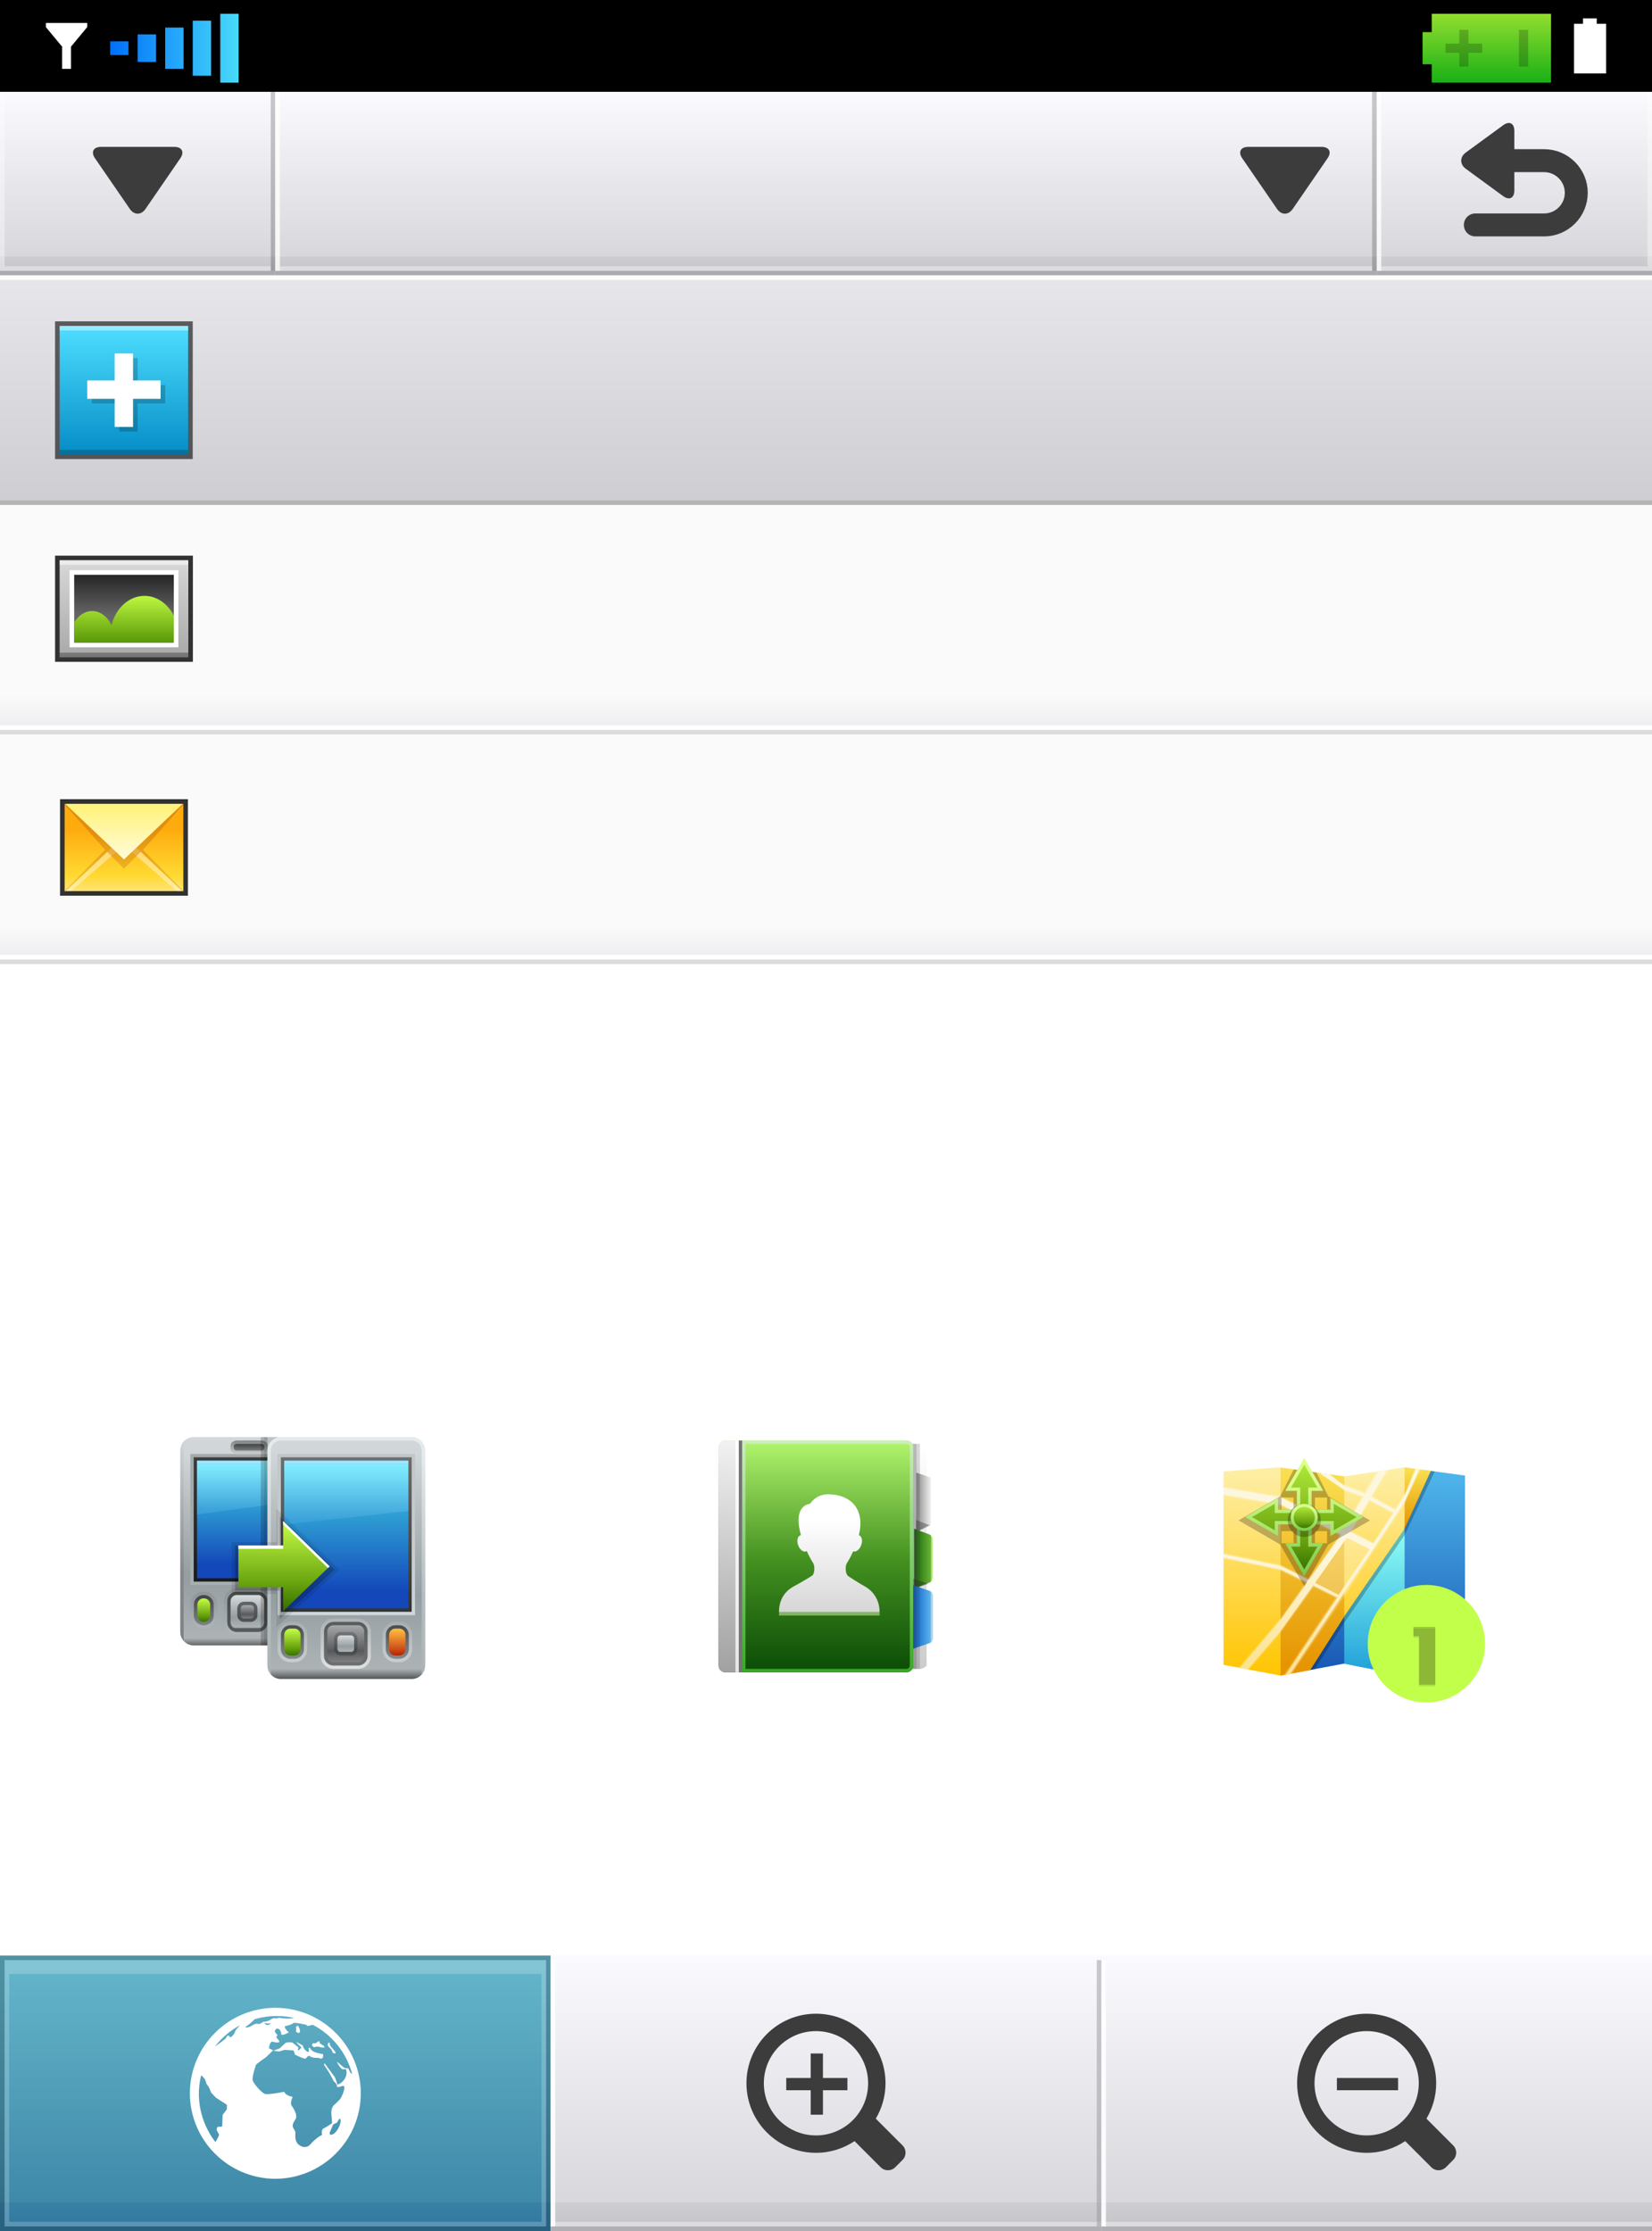 <?xml version="1.0" encoding="UTF-8"?>
<!DOCTYPE svg PUBLIC "-//W3C//DTD SVG 1.1 Tiny//EN" "http://www.w3.org/Graphics/SVG/1.1/DTD/svg11-tiny.dtd">
<svg baseProfile="tiny" height="486px" version="1.1" viewBox="0 0 360 486" width="360px" x="0px" xmlns="http://www.w3.org/2000/svg" xmlns:xlink="http://www.w3.org/1999/xlink" y="0px">
<rect fill="#FFFFFF" height="486" width="360"/>
<linearGradient gradientUnits="userSpaceOnUse" id="SVGID_1_" x1="330" x2="330" y1="19.666" y2="59.846">
<stop offset="0" style="stop-color:#FAFAFF"/>
<stop offset="0.9" style="stop-color:#D7D7DC"/>
<stop offset="0.9" style="stop-color:#CDCDD2"/>
<stop offset="1" style="stop-color:#C3C3C8"/>
</linearGradient>
<rect fill="url(#SVGID_1_)" height="40" width="60" x="300" y="20"/>
<rect fill="#AAAAAF" height="1" width="60" x="300" y="59"/>
<rect fill="#FFFFFF" fill-opacity="0.8" height="39" width="1" x="300" y="20"/>
<polygon fill="#FFFFFF" fill-opacity="0.4" points="359,20 359,58 301,58 301,59 360,59 360,20 " stroke-opacity="0.4"/>
<linearGradient gradientUnits="userSpaceOnUse" id="SVGID_2_" x1="30" x2="30" y1="19.666" y2="59.846">
<stop offset="0" style="stop-color:#FAFAFF"/>
<stop offset="0.9" style="stop-color:#D7D7DC"/>
<stop offset="0.9" style="stop-color:#CDCDD2"/>
<stop offset="1" style="stop-color:#C3C3C8"/>
</linearGradient>
<rect fill="url(#SVGID_2_)" height="40" width="60" y="20"/>
<rect fill="#AAAAAF" height="1" width="60" y="59"/>
<polygon fill="#FFFFFF" fill-opacity="0.4" points="1,58 1,20 0,20 0,59 59,59 59,58 " stroke-opacity="0.4"/>
<rect fill-opacity="0.2" height="39" width="1" x="59" y="20"/>
<linearGradient gradientUnits="userSpaceOnUse" id="SVGID_3_" x1="180" x2="180" y1="19.666" y2="59.846">
<stop offset="0" style="stop-color:#FAFAFF"/>
<stop offset="0.9" style="stop-color:#D7D7DC"/>
<stop offset="0.9" style="stop-color:#CDCDD2"/>
<stop offset="1" style="stop-color:#C3C3C8"/>
</linearGradient>
<rect fill="url(#SVGID_3_)" height="40" width="240" x="60" y="20"/>
<rect fill="#AAAAAF" height="1" width="240" x="60" y="59"/>
<rect fill="#FFFFFF" fill-opacity="0.8" height="39" width="1" x="60" y="20"/>
<rect fill-opacity="0.2" height="39" width="1" x="299" y="20"/>
<rect fill="#FFFFFF" fill-opacity="0.4" height="1" stroke-opacity="0.4" width="238" x="61" y="58"/>
<rect height="20" width="360"/>
<g>
<path d="M38,32c1.65,0,2.235,1.112,1.301,2.472l-7.602,11.056c-0.935,1.36-2.464,1.36-3.398,0l-7.602-11.056   C19.765,33.112,20.35,32,22,32H38z" fill="#3C3C3C"/>
</g>
<g>
<path d="M288,32c1.65,0,2.234,1.112,1.301,2.472l-7.602,11.056c-0.934,1.36-2.465,1.36-3.398,0l-7.602-11.056   C269.766,33.112,270.35,32,272,32H288z" fill="#3C3C3C"/>
</g>
<linearGradient gradientTransform="matrix(0 -1 1 0 -478.5 -890.5)" gradientUnits="userSpaceOnUse" id="SVGID_4_" x1="-893.5" x2="-908.5" y1="802.499" y2="802.499">
<stop offset="0" style="stop-color:#92DE2F"/>
<stop offset="1" style="stop-color:#19B016"/>
</linearGradient>
<polygon fill="url(#SVGID_4_)" points="312,7 310,7 310,14 312,14 312,18 338,18 338,3 312,3 "/>
<rect fill-opacity="0.2" height="8" stroke-opacity="0.2" width="2" x="331" y="6.5"/>
<polygon fill-opacity="0.2" points="318,6.5 318,9.5 315,9.5 315,11.5 318,11.5 318,14.5 320,14.5 320,11.5 323,11.5 323,9.5 320,9.5   320,6.5 " stroke-opacity="0.2"/>
<rect fill="none" height="15" width="30" x="309" y="3"/>
<rect fill="url(#SVGID_5_)" height="3" width="4" x="24" y="9"/>
<rect fill="url(#SVGID_5_)" height="6" width="4" x="30" y="7.5"/>
<rect fill="url(#SVGID_7_)" height="9" width="4" x="36" y="6"/>
<rect fill="url(#SVGID_5_)" height="12" width="4" x="42" y="4.5"/>
<rect fill="url(#SVGID_7_)" height="15" width="4" x="48" y="3"/>
<rect fill="none" height="15" width="30" x="23" y="3"/>
<path d="M13.53,15h1.942v-4.838L19,5.91V5h-9v0.91l3.53,4.252V15L13.53,15z" fill="#FFFFFF"/>
<path d="M343,16h7V5.176h-2.042V4h-2.992v1.176H343V16z" fill="#FFFFFF"/>
<g>
<path d="M330,41.5c0,1.65-1.09,2.204-2.422,1.23l-8.156-5.96c-1.332-0.974-1.332-2.566,0-3.54l8.156-5.96   C328.91,26.296,330,26.85,330,28.5V41.5z" fill="#3C3C3C"/>
</g>
<path d="M324.5,35h12c3.85,0,7,3.15,7,7l0,0  c0,3.85-3.15,7-7,7h-15" fill="none" stroke="#3C3C3C" stroke-linecap="round" stroke-width="5"/>
<linearGradient gradientUnits="userSpaceOnUse" id="SVGID_10_" x1="180" x2="180" y1="60" y2="110">
<stop offset="0" style="stop-color:#E6E6EB"/>
<stop offset="1" style="stop-color:#CDCDD2"/>
</linearGradient>
<rect fill="url(#SVGID_10_)" height="50" width="360" y="60"/>
<rect fill="#B4B4B4" height="1" width="360" y="109"/>
<rect fill="#FFFFFF" fill-opacity="0.9" height="1" stroke-opacity="0.9" width="360" y="60"/>
<rect fill-opacity="0.6" height="30" stroke-opacity="0.6" width="30" x="12" y="70"/>
<linearGradient gradientUnits="userSpaceOnUse" id="SVGID_11_" x1="27" x2="27" y1="71.175" y2="99.175">
<stop offset="0" style="stop-color:#4EDEFF"/>
<stop offset="1" style="stop-color:#048CC6"/>
</linearGradient>
<rect fill="url(#SVGID_11_)" height="28" width="28" x="13" y="71"/>
<polygon fill-opacity="0.2" points="36,83.879 29.99,83.879 29.99,78 25.99,78 25.99,83.879 20,83.879 20,87.879 25.99,87.879 25.99,94   29.99,94 29.99,87.879 36,87.879 " stroke-opacity="0.2"/>
<rect fill="#FFFFFF" fill-opacity="0.4" height="1" stroke-opacity="0.4" width="28" x="13" y="71"/>
<rect fill-opacity="0.2" height="1" stroke-opacity="0.2" width="28" x="13" y="98"/>
<polygon fill="#FFFFFF" points="35,82.879 28.99,82.879 28.99,77 24.99,77 24.99,82.879 19,82.879 19,86.879 24.99,86.879 24.99,93   28.99,93 28.99,86.879 35,86.879 "/>
<linearGradient gradientUnits="userSpaceOnUse" id="SVGID_12_" x1="180" x2="180" y1="110" y2="160">
<stop offset="0" style="stop-color:#FAFAFA"/>
<stop offset="0.83" style="stop-color:#FAFAFA"/>
<stop offset="1" style="stop-color:#EBEBF0"/>
</linearGradient>
<rect fill="url(#SVGID_12_)" height="50" width="360" y="110"/>
<rect fill="#DCDCDC" height="1" width="360" y="159"/>
<rect fill="#FFFFFF" height="1" width="360" y="158"/>
<linearGradient gradientUnits="userSpaceOnUse" id="SVGID_13_" x1="180" x2="180" y1="160" y2="210">
<stop offset="0" style="stop-color:#FAFAFA"/>
<stop offset="0.83" style="stop-color:#FAFAFA"/>
<stop offset="1" style="stop-color:#EBEBF0"/>
</linearGradient>
<rect fill="url(#SVGID_13_)" height="50" width="360" y="160"/>
<rect fill="#DCDCDC" height="1" width="360" y="209"/>
<rect fill="#FFFFFF" height="1" width="360" y="208"/>
<rect fill-opacity="0.8" height="23.133" width="30.037" x="12" y="121.044"/>
<linearGradient gradientTransform="matrix(1 0 0 1 990.338 -184.356)" gradientUnits="userSpaceOnUse" id="SVGID_14_" x1="-963.319" x2="-963.319" y1="288.937" y2="329.061">
<stop offset="0" style="stop-color:#FFFFFF"/>
<stop offset="1" style="stop-color:#A5A5A5"/>
</linearGradient>
<rect fill="url(#SVGID_14_)" height="21.131" width="28.037" x="13" y="122.045"/>
<rect fill="#FFFFFF" fill-opacity="0.5" height="1.001" width="28.037" x="13" y="122.045"/>
<rect fill-opacity="0.3" height="1.001" width="28.037" x="13" y="142.175"/>
<rect fill="#FFFFFF" height="16.795" width="23.703" x="15.166" y="124.213"/>
<linearGradient gradientTransform="matrix(1 0 0 1 990.338 -184.356)" gradientUnits="userSpaceOnUse" id="SVGID_15_" x1="-963.32" x2="-963.32" y1="308.41" y2="327.536">
<stop offset="0" style="stop-color:#1C1C1C"/>
<stop offset="0.5" style="stop-color:#636363"/>
<stop offset="1" style="stop-color:#808080"/>
</linearGradient>
<rect fill="url(#SVGID_15_)" height="14.793" width="21.703" x="16.166" y="125.214"/>
<linearGradient gradientTransform="matrix(1 0 0 1 990.338 -184.356)" gradientUnits="userSpaceOnUse" id="SVGID_16_" x1="-963.321" x2="-963.321" y1="313.369" y2="325.687">
<stop offset="0" style="stop-color:#C6FF45"/>
<stop offset="1" style="stop-color:#4B8B00"/>
</linearGradient>
<path d="M37.869,134.086c-1.313-2.563-3.679-4.275-6.389-4.275c-3.396,0-6.262,2.688-7.178,6.362  c-0.893-1.84-2.446-3.064-4.228-3.064c-1.581,0-2.991,0.97-3.911,2.481v4.411h21.703L37.869,134.086L37.869,134.086z" fill="url(#SVGID_16_)"/>
<rect fill-opacity="0.8" height="21.021" width="27.871" x="13.082" y="174.099"/>
<linearGradient gradientTransform="matrix(1 0 0 1 990.338 -184.356)" gradientUnits="userSpaceOnUse" id="SVGID_17_" x1="-963.32" x2="-963.32" y1="358.328" y2="379.79">
<stop offset="0" style="stop-color:#FEAB0E"/>
<stop offset="0.309" style="stop-color:#FEAB0E"/>
<stop offset="0.788" style="stop-color:#FFDA33"/>
<stop offset="1" style="stop-color:#FFE692"/>
</linearGradient>
<rect fill="url(#SVGID_17_)" height="19.02" width="25.871" x="14.082" y="175.1"/>
<polygon fill="#FFFFFF" fill-opacity="0.4" points="27.016,182.106 14.32,194.119 15.482,194.119 27.016,184.108 38.551,194.119   39.713,194.119 "/>
<linearGradient gradientTransform="matrix(1 0 0 1 990.338 -184.356)" gradientUnits="userSpaceOnUse" id="SVGID_18_" x1="-963.32" x2="-963.32" y1="359.794" y2="398.703">
<stop offset="0" style="stop-color:#C9700B"/>
<stop offset="0.158" style="stop-color:#C9700B"/>
<stop offset="0.733" style="stop-color:#FFDA33"/>
<stop offset="1" style="stop-color:#FFE692"/>
</linearGradient>
<polygon fill="url(#SVGID_18_)" fill-opacity="0.5" points="39.953,175.1 27.152,176.101 14.082,175.1 14.082,175.27   22.898,185.121 14.082,194.055 14.082,194.223 14.221,194.213 23.361,185.562 27.016,189.217 30.672,185.562 39.813,194.213   39.953,194.223 39.953,194.055 31.158,185.121 39.953,175.27 "/>
<linearGradient gradientTransform="matrix(1 0 0 1 990.338 -184.356)" gradientUnits="userSpaceOnUse" id="SVGID_19_" x1="-963.321" x2="-963.321" y1="358.983" y2="376.128">
<stop offset="0" style="stop-color:#FFF273"/>
<stop offset="1" style="stop-color:#FFFFFF"/>
</linearGradient>
<polygon fill="url(#SVGID_19_)" points="14.209,175.1 27.016,187.215 39.824,175.1 "/>
<linearGradient gradientUnits="userSpaceOnUse" id="SVGID_20_" x1="60" x2="60" y1="425.5" y2="485.77">
<stop offset="0" style="stop-color:#66B8CC"/>
<stop offset="0.9" style="stop-color:#3F89A9"/>
<stop offset="0.9" style="stop-color:#3880A4"/>
<stop offset="1" style="stop-color:#3278A0"/>
</linearGradient>
<rect fill="url(#SVGID_20_)" height="60" width="120" y="426"/>
<path d="M0,426v60h120v-60H0z M119,485H1v-58h118V485z" fill-opacity="0.2" stroke-opacity="0.2"/>
<linearGradient gradientUnits="userSpaceOnUse" id="SVGID_21_" x1="180" x2="180" y1="425.5" y2="485.77">
<stop offset="0" style="stop-color:#FAFAFF"/>
<stop offset="0.9" style="stop-color:#D7D7DC"/>
<stop offset="0.9" style="stop-color:#CDCDD2"/>
<stop offset="1" style="stop-color:#C3C3C8"/>
</linearGradient>
<rect fill="url(#SVGID_21_)" height="60" width="120" x="120" y="426"/>
<linearGradient gradientUnits="userSpaceOnUse" id="SVGID_22_" x1="300" x2="300" y1="425.5" y2="485.77">
<stop offset="0" style="stop-color:#FAFAFF"/>
<stop offset="0.9" style="stop-color:#D7D7DC"/>
<stop offset="0.9" style="stop-color:#CDCDD2"/>
<stop offset="1" style="stop-color:#C3C3C8"/>
</linearGradient>
<rect fill="url(#SVGID_22_)" height="60" width="120" x="240" y="426"/>
<rect fill-opacity="0.1" height="1" stroke-opacity="0.1" width="240" x="120" y="485"/>
<rect fill="#FFFFFF" fill-opacity="0.4" height="1" stroke-opacity="0.4" width="240" x="120" y="484"/>
<rect fill="#FFFFFF" fill-opacity="0.9" height="58" stroke-opacity="0.9" width="1" x="120" y="427"/>
<rect fill="none" height="40" width="40" x="40" y="436"/>
<g>
<g>
<path d="M41.376,456c0.019,10.268,8.353,18.605,18.624,18.624c10.268-0.019,18.607-8.356,18.624-18.624    c-0.017-10.268-8.356-18.607-18.624-18.625C49.729,437.393,41.395,445.732,41.376,456z M49.439,459.484l-0.924,1.229    c0,0-0.086,2.324-0.092,2.423c-0.076,0.225-0.693,0.148-0.932,0.148c-0.807,0.761,0.421,1.424,0.217,1.895    c-0.197,0.457-0.454,0.971-0.773,1.432c-2.256-2.883-4.664-8.228-3.11-14.514c0.196,0.094,0.442,0.332,0.75,0.756    c0.337,0.467,0.313,1.104,0.631,1.394c0.378,0.347,0.784,1.573,0.784,1.573l1.043,1.125l2.408,1.56v0.979H49.439z M72.341,465.007    c-0.702,0.229-0.458-0.546-0.458-0.546s0.629-1.391,0.643-1.501c0.033-0.263,0.863-0.524,0.863-0.524l0.553-0.877    C74.762,461.393,73.805,464.527,72.341,465.007z M66.613,441.048c0.264,0.034,0.184,0.284,0.479,0.284    c0.101,0,0.53-0.111,1.054-0.258c4.179,2.173,7.342,6.029,8.584,10.674c-0.055-0.003-0.088-0.008-0.088-0.008    s-0.1-0.065-0.246-0.16l-0.516-1.021l-0.816-0.066L73.4,449.09c0,0,0.44,1.131,1.172,1.664c0.476,0.033,0.799-0.031,0.822-0.008    c0.521,1.373-0.594,3.061-1.887,3.372c-0.162-0.704-0.306-0.979-0.512-1.58l-2.266-3.081l-0.131,0.324l1.045,1.591    c0,0,0.74,1.241,1.047,1.961c0.588,0.522,0.703,0.739,0.763,1.272c0.207,0.066,0.37,0.078,1.022-0.162    c0.988-0.363,0.424,1.162,0.262,1.588c-0.592,1.445-0.723,1.332-1.655,2.279c-1.44,1.019-0.668,2.793-0.731,4.229    c0,0-1.455,0.979-1.994,1.192c-0.5,0.713-0.01,1.389-0.262,1.406c-0.766,0.25-1.925,1.437-2.123,1.6    c-0.688,0.889-1.113,1.017-1.923,0.945c-2.257-0.638-1.577-2.983-1.678-3.244c-0.276-0.898-1.153-1.029-0.013-2.746    c0.479-0.564,0.045-1.822-0.827-3.043c-0.4-0.563,0.28-1.869,0.229-1.877c-1.462-0.272-1.765-0.93-1.828-1.096    c0,0-2.975,0.594-4.002,0.508c-0.787-0.063-2.488-2.101-2.816-2.854c-0.327-0.755,0.619-3.301,0.654-3.496    c0.033-0.197,2.244-1.732,2.244-1.732l1.504-1.465l-0.9-0.443c0,0,0.186-1.838,1.014-1.373c0.087,0.05,0.555,0.146,1.082,0.1    c0.559-0.352-0.611-0.813-0.484-1.288c0.029-0.112,0.463-0.165,0.026-0.56c-0.696-0.631-0.194-1.09,0.239-1.198    c0.48,0.177,0.785,0.608,0.785,1.198c0,0.592,1.559-0.27,1.654-0.37c-0.695-0.501-1.045-1.294-0.785-1.327    c0.268-0.036,1.422-0.335,1.717-0.633C64.157,440.449,66.348,441.018,66.613,441.048z M57.624,440.73    c0.215-0.104,0.614,0.104,0.89,0.063c0.276-0.041,0.521,0.063,0.521,0.063s-0.491,0.23-0.705,0.271    C58.115,441.169,57.809,440.959,57.624,440.73z M55.486,439.866c1.533-0.454,3.158-0.699,4.836-0.699    c1.305,0,2.576,0.147,3.796,0.427c-1.636,0.352-3.429-0.07-3.429-0.07c-0.164,0.263-0.905,0.125-1.101,0.125    c-0.198,0-1.213,0.838-2.168,0.758c-0.459,0.295-0.864,0.623-1.358,0.46c-0.492-0.164-1.436,0.653-1.795,0.688    c-0.49,0.154-0.725,0.118-0.793-0.025C54.6,440.841,55.059,440.279,55.486,439.866z M52.275,441.191l-0.95,1.119    c0,0-0.196,0.588-0.306,0.74c-0.108,0.152-0.653,0.742-0.653,0.742l-0.457-0.195l-0.066-0.24c0,0-0.502,0.152-0.502,0.457    c0,0.306-1.938,1.574-2.522,2.037C48.281,443.936,50.143,442.342,52.275,441.191z" fill="#FFFFFF"/>
<path d="M64.55,442.609c0.171,0.152,0.739,0.465,0.825-0.047c0.085-0.514-0.452-1.293-0.452-1.293    s-0.54,0.131-0.403,0.48S64.381,442.459,64.55,442.609z" fill="#FFFFFF"/>
<path d="M68.768,445.863c0,0,0.515-0.094,1.015,0.1c1.418,0.286,0.977-0.234,0.304-0.6    c-0.238-0.129-0.583-0.316-0.4-0.559c-0.158-0.255-0.5-0.074-0.742,0.191c-0.243,0.266-0.771-0.121-0.932,0.37    C67.85,445.855,68.652,446.085,68.768,445.863z" fill="#FFFFFF"/>
<path d="M62.225,445.034c-0.348,0.296-1.313,1.204-1.313,1.204l-1.345,0.479l1.213,0.189l1.244-0.368l1.951,0.129    l0.318,0.919c0,0,2.137,1.059,2.342,0.844c0.316-0.326,0.486-0.795,0.963-0.469c0.478,0.328,1.252,0.329,1.812,0.329    c0.231,0.067,1.053,0.61,1.03-0.739c-0.362-0.304-2.353-0.177-2.916-1.48l-0.285,0.041c0,0,0.189,0.92-0.041,0.902    c-0.536-0.039-1.096-1-1.096-1l-0.104-0.408l-1.4-0.793c0,0-0.008,0.233,1.084,1.19c0,0-0.369,0.631-0.857,0.664    c0.123-0.164,0.216-0.655,0.216-0.655l-1.345-1.076C63.693,444.936,62.52,444.784,62.225,445.034z" fill="#FFFFFF"/>
<path d="M72.08,446.314c0.381,0.356,0.218,0.623,0.471,0.848c0.252,0.225,0.842,0.25,0.463-0.262    c-0.459-0.616-0.938-1.096-1.045-1.248c-0.203-0.283,0.115-0.879-0.42-0.625C71.234,445.586,71.534,445.807,72.08,446.314z" fill="#FFFFFF"/>
</g>
</g>
<path d="M196.674,467.354l-5.824-5.83c1.336-2.258,2.119-4.891,2.119-7.705c0-8.369-6.787-15.152-15.152-15.152  c-8.367,0-15.15,6.783-15.15,15.15c0,8.365,6.783,15.152,15.15,15.152c3.111,0,5.998-0.939,8.404-2.549l5.693,5.693  c0.875,0.875,2.297,0.875,3.172,0l1.588-1.588C197.553,469.65,197.553,468.23,196.674,467.354z M177.816,465.182  c-6.273,0-11.361-5.088-11.361-11.363s5.088-11.363,11.361-11.363c6.275,0,11.363,5.088,11.363,11.363  C189.182,460.092,184.092,465.182,177.816,465.182z M179.334,447.334h-2.668v5.332h-5.332v2.668h5.332v5.332h2.668v-5.332h5.332  v-2.668h-5.332V447.334z" fill="#3C3C3C"/>
<rect fill="none" height="40" width="40" x="160" y="436"/>
<path d="M316.674,467.354l-5.824-5.83c1.336-2.258,2.119-4.891,2.119-7.705c0-8.369-6.787-15.152-15.152-15.152  c-8.367,0-15.15,6.783-15.15,15.15c0,8.365,6.783,15.152,15.15,15.152c3.111,0,5.998-0.939,8.404-2.549l5.693,5.693  c0.875,0.875,2.297,0.875,3.172,0l1.588-1.588C317.553,469.65,317.553,468.23,316.674,467.354z M297.816,465.182  c-6.273,0-11.361-5.088-11.361-11.363s5.088-11.363,11.361-11.363c6.275,0,11.363,5.088,11.363,11.363  C309.182,460.092,304.092,465.182,297.816,465.182z M296.666,452.666h-5.332v2.668h5.332h2.668h5.332v-2.668h-5.332H296.666z" fill="#3C3C3C"/>
<rect fill="none" height="40" width="40" x="280" y="436"/>
<rect fill="#FFFFFF" fill-opacity="0.9" height="58" stroke-opacity="0.9" width="1" x="240" y="427"/>
<rect fill="#9696A0" fill-opacity="0.5" height="58" stroke-opacity="0.5" width="1" x="239" y="427"/>
<path d="M1,427v3v55h118v-55v-3H1z M118,484H2v-54h116V484z" fill="#FFFFFF" fill-opacity="0.2" stroke-opacity="0.2"/>
<rect fill="none" height="71.71" width="71.63" x="31.249" y="304.29"/>
<linearGradient gradientTransform="matrix(1 0 0 -1 872.707 -547.854)" gradientUnits="userSpaceOnUse" id="SVGID_23_" x1="-818.801" x2="-818.801" y1="-861.477" y2="-906.476">
<stop offset="0" style="stop-color:#D1D7D9"/>
<stop offset="0.07" style="stop-color:#D1D7D9"/>
<stop offset="0.26" style="stop-color:#BDC2C4"/>
<stop offset="0.66" style="stop-color:#949DA1"/>
<stop offset="0.96" style="stop-color:#ADB3B5"/>
<stop offset="1" style="stop-color:#595C5E"/>
</linearGradient>
<path d="M68.521,355.508c0,1.617-1.313,2.928-2.923,2.928H42.21c-1.612,0-2.923-1.314-2.923-2.928v-39.515  c0-1.615,1.313-2.927,2.923-2.927H65.6c1.61,0,2.925,1.313,2.925,2.927L68.521,355.508L68.521,355.508z" fill="url(#SVGID_23_)"/>
<linearGradient gradientTransform="matrix(1 0 0 -1 872.707 -547.854)" gradientUnits="userSpaceOnUse" id="SVGID_24_" x1="-818.802" x2="-818.802" y1="-860.922" y2="-905.253">
<stop offset="0" style="stop-color:#D5D7DB"/>
<stop offset="0.67" style="stop-color:#85878A"/>
<stop offset="1" style="stop-color:#808184"/>
</linearGradient>
<path d="M65.596,313.068H42.21c-1.612,0-2.923,1.315-2.923,2.927v39.515c0,0.776,0.313,1.484,0.811,2.013  c-0.045-0.177-0.078-0.356-0.078-0.55v-1.463v-38.049v-1.466c0-1.21,0.98-2.191,2.19-2.191h23.388c1.209,0,2.188,0.981,2.188,2.191  v1.466v38.049v1.463c0,0.189-0.027,0.373-0.076,0.55c0.498-0.522,0.813-1.232,0.813-2.013v-39.515  C68.521,314.38,67.212,313.068,65.596,313.068z" fill="url(#SVGID_24_)"/>
<linearGradient gradientTransform="matrix(1 0 0 -1 872.707 -547.854)" gradientUnits="userSpaceOnUse" id="SVGID_25_" x1="-818.802" x2="-818.802" y1="-864.621" y2="-893.129">
<stop offset="0" style="stop-color:#878B8C"/>
<stop offset="1" style="stop-color:#B1BABD"/>
</linearGradient>
<rect fill="url(#SVGID_25_)" fill-opacity="0.6" height="28.539" width="24.85" x="41.48" y="316.727"/>
<linearGradient gradientTransform="matrix(1 0 0 -1 872.707 -547.854)" gradientUnits="userSpaceOnUse" id="SVGID_26_" x1="-818.802" x2="-818.802" y1="-865.35" y2="-892.389">
<stop offset="0" style="stop-color:#3D3D3D"/>
<stop offset="1" style="stop-color:#1A1A1A"/>
</linearGradient>
<rect fill="url(#SVGID_26_)" height="27.075" width="23.39" x="42.21" y="317.457"/>
<linearGradient gradientTransform="matrix(1 0 0 -1 872.707 -547.854)" gradientUnits="userSpaceOnUse" id="SVGID_27_" x1="-818.802" x2="-818.802" y1="-866.081" y2="-891.656">
<stop offset="0" style="stop-color:#3BC8EB"/>
<stop offset="0.39" style="stop-color:#2D9BD2"/>
<stop offset="0.89" style="stop-color:#1347BA"/>
<stop offset="1" style="stop-color:#1347BA"/>
</linearGradient>
<rect fill="url(#SVGID_27_)" height="25.608" width="21.925" x="42.942" y="318.192"/>
<linearGradient gradientTransform="matrix(1 0 0 -1 872.707 -547.854)" gradientUnits="userSpaceOnUse" id="SVGID_28_" x1="-818.802" x2="-818.802" y1="-866.654" y2="-876.982">
<stop offset="0" style="stop-color:#85EFFF"/>
<stop offset="1" style="stop-color:#3BA1D9"/>
</linearGradient>
<polygon fill="url(#SVGID_28_)" points="64.867,326.971 42.942,329.9 42.942,318.922 64.867,318.922 "/>
<rect fill="#9FE4FF" height="0.729" width="21.925" x="42.942" y="318.192"/>
<linearGradient gradientTransform="matrix(1 0 0 -1 872.707 -547.854)" gradientUnits="userSpaceOnUse" id="SVGID_29_" x1="-818.421" x2="-818.421" y1="-864.622" y2="-861.693">
<stop offset="0" style="stop-color:#CFCFCF"/>
<stop offset="1" style="stop-color:#808385"/>
</linearGradient>
<path d="M51.678,316.727c-0.818,0-1.461-0.534-1.461-1.219v-0.486c0-0.687,0.643-1.22,1.461-1.22h5.216  c0.815,0,1.462,0.533,1.462,1.22v0.486c0,0.687-0.646,1.223-1.462,1.223h-5.216V316.727z" fill="url(#SVGID_29_)"/>
<linearGradient gradientTransform="matrix(1 0 0 -1 872.707 -547.854)" gradientUnits="userSpaceOnUse" id="SVGID_30_" x1="-818.421" x2="-818.421" y1="-862.087" y2="-863.977">
<stop offset="0" style="stop-color:#343838"/>
<stop offset="1" style="stop-color:#7D8182"/>
</linearGradient>
<path d="M57.623,315.508c0,0.272-0.322,0.487-0.728,0.487h-5.218c-0.402,0-0.729-0.219-0.729-0.487v-0.486  c0-0.271,0.326-0.485,0.729-0.485h5.218c0.399,0,0.728,0.222,0.728,0.485V315.508z" fill="url(#SVGID_30_)"/>
<linearGradient gradientTransform="matrix(1 0 0 -1 872.707 -547.854)" gradientUnits="userSpaceOnUse" id="SVGID_31_" x1="-818.802" x2="-818.802" y1="-893.882" y2="-904.027">
<stop offset="0" style="stop-color:#878B8C"/>
<stop offset="1" style="stop-color:#B1BABD"/>
</linearGradient>
<path d="M51.629,356.239c-1.564,0-2.84-1.265-2.84-2.815v-4.616  c0-1.55,1.271-2.813,2.84-2.813h4.554c1.563,0,2.839,1.264,2.839,2.813v4.616c0,1.553-1.273,2.815-2.841,2.815H51.629  L51.629,356.239z" fill="url(#SVGID_31_)" fill-opacity="0.6"/>
<path d="M51.623,355.508c-1.16,0-2.104-0.938-2.104-2.082v-4.614c0-1.147,0.941-2.08,2.104-2.08  h4.562c1.159,0,2.104,0.937,2.104,2.08v4.614c0,1.146-0.941,2.082-2.104,2.082H51.623L51.623,355.508z" fill="#020202" fill-opacity="0.5"/>
<linearGradient gradientTransform="matrix(1 0 0 -1 872.707 -547.854)" gradientUnits="userSpaceOnUse" id="SVGID_32_" x1="-818.804" x2="-818.804" y1="-895.28" y2="-902.641">
<stop offset="0" style="stop-color:#D1D7D9"/>
<stop offset="0.07" style="stop-color:#D1D7D9"/>
<stop offset="0.26" style="stop-color:#BDC2C4"/>
<stop offset="0.66" style="stop-color:#949DA1"/>
<stop offset="0.96" style="stop-color:#ADB3B5"/>
<stop offset="1" style="stop-color:#595C5E"/>
</linearGradient>
<path d="M57.557,353.426c0,0.745-0.612,1.352-1.366,1.352h-4.571c-0.756,0-1.369-0.606-1.369-1.352v-4.616  c0-0.742,0.613-1.351,1.369-1.351h4.571c0.754,0,1.366,0.604,1.366,1.351V353.426z" fill="url(#SVGID_32_)"/>
<path d="M53.174,353.313c-0.81,0-1.465-0.653-1.465-1.462v-1.465  c0-0.812,0.654-1.464,1.465-1.464h1.46c0.807,0,1.463,0.652,1.463,1.464v1.465c0,0.809-0.654,1.462-1.463,1.462H53.174z" fill="#020202" fill-opacity="0.5"/>
<linearGradient gradientTransform="matrix(1 0 0 -1 872.707 -547.854)" gradientUnits="userSpaceOnUse" id="SVGID_33_" x1="-818.804" x2="-818.804" y1="-897.502" y2="-900.441">
<stop offset="0" style="stop-color:#A6A8AB"/>
<stop offset="0.7" style="stop-color:#58595B"/>
<stop offset="1" style="stop-color:#808184"/>
</linearGradient>
<path d="M53.174,352.577c-0.404,0-0.73-0.326-0.73-0.729v-1.465c0-0.398,0.328-0.729,0.73-0.729h1.46  c0.4,0,0.729,0.329,0.729,0.729v1.465c0,0.4-0.328,0.729-0.729,0.729H53.174z" fill="url(#SVGID_33_)"/>
<linearGradient gradientTransform="matrix(1 0 0 -1 872.707 -547.854)" gradientUnits="userSpaceOnUse" id="SVGID_34_" x1="-828.303" x2="-828.303" y1="-894.551" y2="-902.642">
<stop offset="0" style="stop-color:#878B8C"/>
<stop offset="1" style="stop-color:#B1BABD"/>
</linearGradient>
<path d="M44.405,354.777c-1.611,0-2.925-1.264-2.925-2.817v-2.421  c0-1.55,1.313-2.813,2.925-2.813l0,0c1.61,0,2.923,1.264,2.923,2.813v2.421C47.328,353.514,46.014,354.777,44.405,354.777  L44.405,354.777z" fill="url(#SVGID_34_)" fill-opacity="0.6"/>
<linearGradient gradientTransform="matrix(1 0 0 -1 872.707 -547.854)" gradientUnits="userSpaceOnUse" id="SVGID_35_" x1="-828.301" x2="-828.301" y1="-895.279" y2="-901.913">
<stop offset="0" style="stop-color:#231F20"/>
<stop offset="1" style="stop-color:#6D6E70"/>
</linearGradient>
<path d="M44.405,354.042c-1.193,0-2.162-0.933-2.162-2.082v-2.421  c0-1.147,0.969-2.08,2.162-2.08l0,0c1.192,0,2.163,0.933,2.163,2.084v2.421C46.566,353.111,45.598,354.042,44.405,354.042  L44.405,354.042z" fill="url(#SVGID_35_)" fill-opacity="0.7"/>
<linearGradient gradientTransform="matrix(1 0 0 -1 872.707 -547.854)" gradientUnits="userSpaceOnUse" id="SVGID_36_" x1="-828.303" x2="-828.303" y1="-896.018" y2="-901.169">
<stop offset="0" style="stop-color:#C6FF45"/>
<stop offset="0.73" style="stop-color:#66A00E"/>
<stop offset="1" style="stop-color:#387300"/>
</linearGradient>
<path d="M45.805,351.96c0,0.748-0.627,1.353-1.399,1.353l0,0c-0.775,0-1.402-0.604-1.402-1.353v-2.421  c0-0.743,0.627-1.351,1.402-1.351l0,0c0.772,0,1.399,0.605,1.399,1.354V351.96z" fill="url(#SVGID_36_)"/>
<linearGradient gradientTransform="matrix(1 0 0 -1 872.707 -547.854)" gradientUnits="userSpaceOnUse" id="SVGID_37_" x1="-809.301" x2="-809.301" y1="-894.551" y2="-902.642">
<stop offset="0" style="stop-color:#878B8C"/>
<stop offset="1" style="stop-color:#B1BABD"/>
</linearGradient>
<path d="M63.457,354.777c-1.641,0-2.977-1.264-2.977-2.817v-2.421  c0-1.55,1.336-2.813,2.977-2.813h-0.104c1.643,0,2.979,1.264,2.979,2.813v2.421c0,1.554-1.336,2.817-2.977,2.817H63.457  L63.457,354.777z" fill="url(#SVGID_37_)" fill-opacity="0.6"/>
<linearGradient gradientTransform="matrix(1 0 0 -1 872.707 -547.854)" gradientUnits="userSpaceOnUse" id="SVGID_38_" x1="-809.3" x2="-809.3" y1="-895.279" y2="-901.913">
<stop offset="0" style="stop-color:#231F20"/>
<stop offset="1" style="stop-color:#6D6E70"/>
</linearGradient>
<path d="M63.457,354.042c-1.215,0-2.199-0.933-2.199-2.082v-2.421  c0-1.147,0.984-2.08,2.199-2.08h-0.104c1.217,0,2.203,0.933,2.203,2.08v2.421c0,1.147-0.986,2.082-2.203,2.082H63.457z" fill="url(#SVGID_38_)" fill-opacity="0.7"/>
<linearGradient gradientTransform="matrix(1 0 0 -1 872.707 -547.854)" gradientUnits="userSpaceOnUse" id="SVGID_39_" x1="-809.302" x2="-809.302" y1="-896.019" y2="-901.168">
<stop offset="0" style="stop-color:#FFC142"/>
<stop offset="0.75" style="stop-color:#CF4E18"/>
<stop offset="1" style="stop-color:#B52100"/>
</linearGradient>
<path d="M64.781,351.96c0,0.748-0.641,1.353-1.43,1.353h0.105c-0.789,0-1.428-0.604-1.428-1.353v-2.421  c0-0.743,0.639-1.351,1.428-1.351h-0.105c0.789,0,1.43,0.605,1.43,1.351V351.96z" fill="url(#SVGID_39_)"/>
<rect fill="#020202" fill-opacity="0.2" height="45.363" width="1.46" x="56.829" y="313.068"/>
<rect fill="#020202" fill-opacity="0.1" height="45.363" width="2.924" x="57.557" y="313.068"/>
<linearGradient gradientTransform="matrix(1 0 0 -1 872.707 -547.854)" gradientUnits="userSpaceOnUse" id="SVGID_40_" x1="-797.245" x2="-797.245" y1="-860.926" y2="-913.467">
<stop offset="0" style="stop-color:#D1D7D9"/>
<stop offset="0.07" style="stop-color:#D1D7D9"/>
<stop offset="0.26" style="stop-color:#BDC2C4"/>
<stop offset="0.66" style="stop-color:#949DA1"/>
<stop offset="0.96" style="stop-color:#ADB3B5"/>
<stop offset="1" style="stop-color:#595C5E"/>
</linearGradient>
<path d="M92.636,362.826c0,1.615-1.31,2.929-2.921,2.929H61.211c-1.611,0-2.924-1.313-2.924-2.929v-46.827  c0-1.615,1.313-2.927,2.924-2.927h28.506c1.611,0,2.921,1.315,2.921,2.927L92.636,362.826L92.636,362.826z" fill="url(#SVGID_40_)"/>
<linearGradient gradientTransform="matrix(1 0 0 -1 872.707 -547.854)" gradientUnits="userSpaceOnUse" id="SVGID_41_" x1="-797.245" x2="-797.245" y1="-860.922" y2="-912.555">
<stop offset="0" style="stop-color:#E4EBED"/>
<stop offset="0.07" style="stop-color:#E4EBED"/>
<stop offset="0.26" style="stop-color:#D6DCDE"/>
<stop offset="0.66" style="stop-color:#B2BEC2"/>
<stop offset="1" style="stop-color:#ADB3B5"/>
</linearGradient>
<path d="M89.715,313.068H61.211c-1.611,0-2.924,1.315-2.924,2.927v46.827c0,0.778,0.313,1.482,0.813,2.014  c-0.045-0.178-0.078-0.355-0.078-0.549v-1.465v-45.361v-1.466c0-1.21,0.98-2.191,2.189-2.191h28.504  c1.209,0,2.188,0.981,2.188,2.191v1.466v45.361v1.465c0,0.188-0.031,0.373-0.076,0.549c0.498-0.523,0.811-1.229,0.811-2.014v-46.827  C92.636,314.38,91.328,313.068,89.715,313.068z" fill="url(#SVGID_41_)"/>
<linearGradient gradientTransform="matrix(1 0 0 -1 872.707 -547.854)" gradientUnits="userSpaceOnUse" id="SVGID_42_" x1="-797.244" x2="-797.244" y1="-864.632" y2="-899.713">
<stop offset="0" style="stop-color:#B6BBBD"/>
<stop offset="1" style="stop-color:#F0FBFF"/>
</linearGradient>
<rect fill="url(#SVGID_42_)" fill-opacity="0.6" height="35.124" width="29.965" x="60.48" y="316.727"/>
<linearGradient gradientTransform="matrix(1 0 0 -1 872.707 -547.854)" gradientUnits="userSpaceOnUse" id="SVGID_43_" x1="-797.243" x2="-797.243" y1="-865.361" y2="-898.97">
<stop offset="0" style="stop-color:#6E6E6E"/>
<stop offset="1" style="stop-color:#333333"/>
</linearGradient>
<rect fill="url(#SVGID_43_)" height="33.658" width="28.506" x="61.211" y="317.457"/>
<linearGradient gradientTransform="matrix(1 0 0 -1 872.707 -547.854)" gradientUnits="userSpaceOnUse" id="SVGID_44_" x1="-797.243" x2="-797.243" y1="-866.093" y2="-898.241">
<stop offset="0" style="stop-color:#3BC8EB"/>
<stop offset="0.39" style="stop-color:#2D9BD2"/>
<stop offset="0.89" style="stop-color:#1347BA"/>
<stop offset="1" style="stop-color:#1347BA"/>
</linearGradient>
<rect fill="url(#SVGID_44_)" height="32.193" width="27.041" x="61.943" y="318.192"/>
<linearGradient gradientTransform="matrix(1 0 0 -1 872.707 -547.854)" gradientUnits="userSpaceOnUse" id="SVGID_45_" x1="-797.243" x2="-797.243" y1="-866.631" y2="-879.023">
<stop offset="0" style="stop-color:#85EFFF"/>
<stop offset="1" style="stop-color:#3BA1D9"/>
</linearGradient>
<polygon fill="url(#SVGID_45_)" points="88.984,329.167 61.943,332.094 61.943,318.922 88.984,318.922 "/>
<rect fill="#9FE4FF" height="0.729" width="27.041" x="61.943" y="318.192"/>
<linearGradient gradientTransform="matrix(1 0 0 -1 872.707 -547.854)" gradientUnits="userSpaceOnUse" id="SVGID_46_" x1="-797.357" x2="-797.357" y1="-900.464" y2="-911.342">
<stop offset="0" style="stop-color:#B6BBBD"/>
<stop offset="1" style="stop-color:#FFFFFF"/>
</linearGradient>
<path d="M72.707,363.556c-1.564,0-2.84-1.265-2.84-2.815v-5.352  c0-1.552,1.271-2.815,2.84-2.815h5.285c1.563,0,2.839,1.268,2.839,2.815v5.352c0,1.551-1.271,2.815-2.839,2.815H72.707  L72.707,363.556z" fill="url(#SVGID_46_)" fill-opacity="0.6"/>
<path d="M72.705,362.826c-1.162,0-2.104-0.935-2.104-2.08v-5.352  c0-1.147,0.941-2.082,2.104-2.082h5.293c1.162,0,2.104,0.938,2.104,2.082v5.352c0,1.147-0.942,2.08-2.104,2.08H72.705z" fill="#020202" fill-opacity="0.5"/>
<linearGradient gradientTransform="matrix(1 0 0 -1 872.707 -547.854)" gradientUnits="userSpaceOnUse" id="SVGID_47_" x1="-797.357" x2="-797.357" y1="-901.862" y2="-909.955">
<stop offset="0" style="stop-color:#A6A8AB"/>
<stop offset="0.7" style="stop-color:#58595B"/>
<stop offset="1" style="stop-color:#808184"/>
</linearGradient>
<path d="M79.37,360.742c0,0.741-0.61,1.351-1.364,1.351h-5.307c-0.756,0-1.369-0.604-1.369-1.351v-5.352  c0-0.746,0.613-1.354,1.369-1.354h5.307c0.754,0,1.364,0.606,1.364,1.354V360.742z" fill="url(#SVGID_47_)"/>
<path d="M74.254,360.631c-0.809,0-1.465-0.657-1.465-1.467v-2.193  c0-0.81,0.656-1.465,1.465-1.465h2.189c0.811,0,1.463,0.655,1.463,1.465v2.193c0,0.81-0.652,1.467-1.463,1.467H74.254z" fill="#020202" fill-opacity="0.2"/>
<linearGradient gradientTransform="matrix(1 0 0 -1 872.707 -547.854)" gradientUnits="userSpaceOnUse" id="SVGID_48_" x1="-797.357" x2="-797.357" y1="-904.075" y2="-907.756">
<stop offset="0" style="stop-color:#D1D7D9"/>
<stop offset="0.07" style="stop-color:#D1D7D9"/>
<stop offset="0.26" style="stop-color:#BDC2C4"/>
<stop offset="0.66" style="stop-color:#949DA1"/>
<stop offset="0.96" style="stop-color:#ADB3B5"/>
<stop offset="1" style="stop-color:#595C5E"/>
</linearGradient>
<path d="M74.254,359.897c-0.4,0-0.729-0.328-0.729-0.729v-2.193c0-0.398,0.328-0.729,0.729-0.729h2.189  c0.402,0,0.73,0.329,0.73,0.729v2.193c0,0.399-0.328,0.729-0.73,0.729H74.254z" fill="url(#SVGID_48_)"/>
<linearGradient gradientTransform="matrix(1 0 0 -1 872.707 -547.854)" gradientUnits="userSpaceOnUse" id="SVGID_49_" x1="-808.992" x2="-808.992" y1="-901.122" y2="-909.969">
<stop offset="0" style="stop-color:#B6BBBD"/>
<stop offset="1" style="stop-color:#F0FBFF"/>
</linearGradient>
<path d="M63.293,362.091c-1.549,0-2.813-1.265-2.813-2.815v-3.149  c0-1.553,1.262-2.815,2.813-2.815h0.846c1.551,0,2.812,1.265,2.812,2.815v3.149c0,1.555-1.263,2.815-2.812,2.815H63.293  L63.293,362.091z" fill="url(#SVGID_49_)" fill-opacity="0.4"/>
<linearGradient gradientTransform="matrix(1 0 0 -1 872.707 -547.854)" gradientUnits="userSpaceOnUse" id="SVGID_50_" x1="-808.992" x2="-808.992" y1="-901.864" y2="-909.226">
<stop offset="0" style="stop-color:#231F20"/>
<stop offset="1" style="stop-color:#6D6E70"/>
</linearGradient>
<path d="M63.293,361.362c-1.146,0-2.082-0.935-2.082-2.083v-3.149  c0-1.147,0.936-2.082,2.082-2.082h0.846c1.146,0,2.08,0.935,2.08,2.084v3.149c0,1.148-0.936,2.083-2.08,2.083L63.293,361.362  L63.293,361.362z" fill="url(#SVGID_50_)" fill-opacity="0.7"/>
<linearGradient gradientTransform="matrix(1 0 0 -1 872.707 -547.854)" gradientUnits="userSpaceOnUse" id="SVGID_51_" x1="-808.994" x2="-808.994" y1="-902.604" y2="-908.499">
<stop offset="0" style="stop-color:#C6FF45"/>
<stop offset="0.73" style="stop-color:#66A00E"/>
<stop offset="1" style="stop-color:#387300"/>
</linearGradient>
<path d="M65.486,359.279c0,0.745-0.604,1.355-1.352,1.355h-0.846c-0.74,0-1.35-0.606-1.35-1.355v-3.149  c0-0.743,0.605-1.354,1.35-1.354h0.846c0.746,0,1.352,0.604,1.352,1.354V359.279z" fill="url(#SVGID_51_)"/>
<linearGradient gradientTransform="matrix(1 0 0 -1 872.707 -547.854)" gradientUnits="userSpaceOnUse" id="SVGID_52_" x1="-786.123" x2="-786.123" y1="-901.122" y2="-909.969">
<stop offset="0" style="stop-color:#B6BBBD"/>
<stop offset="1" style="stop-color:#F0FBFF"/>
</linearGradient>
<path d="M86.162,362.091c-1.551,0-2.814-1.265-2.814-2.815v-3.149  c0-1.553,1.266-2.815,2.814-2.815h0.846c1.549,0,2.813,1.265,2.813,2.815v3.149c0,1.555-1.266,2.815-2.813,2.815H86.162z" fill="url(#SVGID_52_)" fill-opacity="0.4"/>
<linearGradient gradientTransform="matrix(1 0 0 -1 872.707 -547.854)" gradientUnits="userSpaceOnUse" id="SVGID_53_" x1="-786.123" x2="-786.123" y1="-901.864" y2="-909.226">
<stop offset="0" style="stop-color:#231F20"/>
<stop offset="1" style="stop-color:#6D6E70"/>
</linearGradient>
<path d="M86.162,361.362c-1.146,0-2.08-0.935-2.08-2.083v-3.149  c0-1.147,0.934-2.082,2.08-2.082h0.846c1.146,0,2.078,0.935,2.078,2.082v3.149c0,1.148-0.934,2.083-2.078,2.083H86.162z" fill="url(#SVGID_53_)" fill-opacity="0.7"/>
<linearGradient gradientTransform="matrix(1 0 0 -1 872.707 -547.854)" gradientUnits="userSpaceOnUse" id="SVGID_54_" x1="-786.124" x2="-786.124" y1="-902.605" y2="-908.5">
<stop offset="0" style="stop-color:#FFC142"/>
<stop offset="0.75" style="stop-color:#CF4E18"/>
<stop offset="1" style="stop-color:#B52100"/>
</linearGradient>
<path d="M88.355,359.279c0,0.745-0.604,1.355-1.35,1.355H86.16c-0.746,0-1.352-0.606-1.352-1.355v-3.149  c0-0.745,0.605-1.354,1.352-1.354h0.846c0.742,0,1.352,0.604,1.352,1.354L88.355,359.279L88.355,359.279z" fill="url(#SVGID_54_)"/>
<rect fill="none" height="71.706" width="71.622" x="31.249" y="304.29"/>
<polygon fill-opacity="0.1" points="60.236,347.236 50.482,347.238 50.486,335.934 60.236,335.934 60.236,328.617 73.938,341.949   60.236,354.419 "/>
<polygon fill-opacity="0.2" points="60.965,346.507 51.215,346.509 51.217,336.669 60.965,336.667 60.965,330.35 72.887,341.945   60.967,352.698 "/>
<linearGradient gradientTransform="matrix(1 0 0 -1 872.707 -547.854)" gradientUnits="userSpaceOnUse" id="SVGID_55_" x1="-810.816" x2="-810.816" y1="-879.274" y2="-898.16">
<stop offset="0" style="stop-color:#C6FF45"/>
<stop offset="0.73" style="stop-color:#66A00E"/>
<stop offset="1" style="stop-color:#387300"/>
</linearGradient>
<polygon fill="url(#SVGID_55_)" points="61.697,350.982 71.834,341.214 61.697,331.347 61.697,336.665 51.948,336.667   51.947,345.777 61.697,345.773 "/>
<polygon fill="#FFFFFF" points="71.834,341.214 61.697,331.347 61.697,332.08 71.457,341.576 "/>
<polygon fill="#FFFFFF" points="51.948,337.399 61.697,337.394 61.697,336.665 51.948,336.667 51.947,345.777 51.947,345.777 "/>
<rect fill="none" height="71.71" width="71.627" x="144.188" y="304.29"/>
<linearGradient gradientTransform="matrix(1 0 0 -1 872.707 -547.854)" gradientUnits="userSpaceOnUse" id="SVGID_56_" x1="-691.979" x2="-691.979" y1="-862.877" y2="-911.176">
<stop offset="0" style="stop-color:#FFFFFF"/>
<stop offset="1" style="stop-color:#CCCCCC"/>
</linearGradient>
<path d="M201.924,362.826c0,0.074-0.654,0.729-1.467,0.729h-39.463c-0.811,0-1.461-0.655-1.461-1.465  v-46.098c0-0.81,0.65-1.463,1.461-1.463h39.467c0.809,0,1.463,0.651,1.463,2.19V362.826L201.924,362.826z" fill="url(#SVGID_56_)"/>
<linearGradient gradientTransform="matrix(1 0 0 -1 872.707 -547.854)" gradientUnits="userSpaceOnUse" id="SVGID_57_" x1="-673.345" x2="-669.501" y1="-875.148" y2="-875.148">
<stop offset="0" style="stop-color:#808080"/>
<stop offset="0.9" style="stop-color:#F0F0F0"/>
<stop offset="0.91" style="stop-color:#FFFFFF"/>
<stop offset="1" style="stop-color:#FFFFFF"/>
</linearGradient>
<path d="M202.739,332.293c0.397-0.201,0.646-0.606,0.646-1.054v-8.329c0-0.439-0.248-0.853-0.646-1.054  l-3.062-1.067v13.012L202.739,332.293z" fill="url(#SVGID_57_)"/>
<polygon fill="#231F20" fill-opacity="0.35" points="199.6,331.101 202.578,332.264 200.268,333.394 199.6,333.374 "/>
<linearGradient gradientTransform="matrix(1 0 0 -1 872.707 -547.854)" gradientUnits="userSpaceOnUse" id="SVGID_58_" x1="-669.644" x2="-673.671" y1="-887.367" y2="-887.367">
<stop offset="0" style="stop-color:#AFE865"/>
<stop offset="0.05" style="stop-color:#AFE865"/>
<stop offset="0.06" style="stop-color:#68B339"/>
<stop offset="1" style="stop-color:#136101"/>
</linearGradient>
<path d="M202.594,344.729c0.395-0.201,0.645-0.61,0.645-1.056v-8.327c0-0.439-0.249-0.854-0.645-1.056  l-3.383-1.282v13.011L202.594,344.729z" fill="url(#SVGID_58_)"/>
<polygon fill="#231F20" fill-opacity="0.35" points="198.58,343.729 202.266,345.003 199.652,346.02 198.572,345.992 "/>
<linearGradient gradientTransform="matrix(1 0 0 -1 872.707 -547.854)" gradientUnits="userSpaceOnUse" id="SVGID_59_" x1="-669.694" x2="-673.897" y1="-900.101" y2="-900.101">
<stop offset="0" style="stop-color:#B8D6E9"/>
<stop offset="0.07" style="stop-color:#5CB2E9"/>
<stop offset="1" style="stop-color:#005BCC"/>
</linearGradient>
<path d="M202.684,357.899c0.395-0.197,0.645-0.604,0.645-1.052v-9.205c0-0.438-0.25-0.853-0.645-1.052  l-3.758-1.286v13.887L202.684,357.899z" fill="url(#SVGID_59_)"/>
<rect fill="#404041" fill-opacity="0.2" height="49.025" width="16.811" x="183.65" y="314.532"/>
<rect fill="#404041" fill-opacity="0.2" height="49.025" width="16.811" x="182.92" y="314.532"/>
<linearGradient gradientTransform="matrix(1 0 0 -1 872.707 -547.854)" gradientUnits="userSpaceOnUse" id="SVGID_60_" x1="-694.904" x2="-694.904" y1="-861.564" y2="-911.414">
<stop offset="0" style="stop-color:#B2F56E"/>
<stop offset="0.53" style="stop-color:#439020"/>
<stop offset="1" style="stop-color:#0D4D07"/>
</linearGradient>
<path d="M198.996,362.826c0,0.812-0.65,1.467-1.463,1.467h-39.465c-0.807,0-1.461-0.655-1.461-1.467v-47.561  c0-0.812,0.654-1.464,1.461-1.464h39.467c0.813,0,1.463,0.652,1.463,1.464L198.996,362.826L198.996,362.826z" fill="url(#SVGID_60_)"/>
<linearGradient gradientTransform="matrix(1 0 0 -1 872.707 -547.854)" gradientUnits="userSpaceOnUse" id="SVGID_61_" x1="-692.346" x2="-692.346" y1="-861.41" y2="-925.194">
<stop offset="0" style="stop-color:#CDEDBD"/>
<stop offset="0.99" style="stop-color:#139900"/>
<stop offset="1" style="stop-color:#139900"/>
</linearGradient>
<path d="M197.533,314.532c0.402,0,0.73,0.329,0.73,0.729v47.561c0,0.403-0.328,0.729-0.73,0.729h-35.078  v-49.023L197.533,314.532 M197.533,313.802h-35.807v50.489h35.807c0.813,0,1.463-0.653,1.463-1.467v-47.559  C198.996,314.454,198.346,313.802,197.533,313.802L197.533,313.802z" fill="url(#SVGID_61_)"/>
<linearGradient gradientTransform="matrix(1 0 0 -1 872.707 -547.854)" gradientUnits="userSpaceOnUse" id="SVGID_62_" x1="-713.539" x2="-713.539" y1="-861.41" y2="-912.871">
<stop offset="0" style="stop-color:#F2F2F2"/>
<stop offset="1" style="stop-color:#A0A0A0"/>
</linearGradient>
<path d="M158.07,313.802c-0.807,0-1.461,0.652-1.461,1.464v47.561c0,0.812,0.654,1.465,1.461,1.465h3.656  v-50.489H158.07z" fill="url(#SVGID_62_)"/>
<rect fill="#737373" height="50.489" width="0.729" x="160.996" y="313.802"/>
<linearGradient gradientTransform="matrix(1 0 0 -1 872.707 -547.854)" gradientUnits="userSpaceOnUse" id="SVGID_63_" x1="-712.077" x2="-712.077" y1="-861.41" y2="-912.872">
<stop offset="0" style="stop-color:#FFFFFF"/>
<stop offset="1" style="stop-color:#E6E6E6"/>
</linearGradient>
<rect fill="url(#SVGID_63_)" height="50.489" width="0.729" x="160.266" y="313.802"/>
<rect fill="none" height="71.706" width="71.623" x="144.188" y="304.29"/>
<linearGradient gradientTransform="matrix(1 0 0 -1 872.707 -547.854)" gradientUnits="userSpaceOnUse" id="SVGID_64_" x1="-691.99" x2="-691.99" y1="-879.096" y2="-902.615">
<stop offset="0" style="stop-color:#FFFFFF"/>
<stop offset="1" style="stop-color:#CFCFCF"/>
</linearGradient>
<path d="M188.385,345.535c-0.969-0.503-3.568-2.188-3.66-2.287l0,0c-0.543-0.624-0.521-1.999-0.25-2.597l0,0  c0.02-0.043,0.039-0.08,0.063-0.113c0.064-0.105,0.127-0.21,0.189-0.315l0,0c0.475-0.77,0.867-1.542,1.189-2.268  c0.588,0.203,1.344-0.342,1.719-1.271c0.387-0.956,0.221-1.949-0.375-2.22c-0.033-0.018-0.07-0.02-0.105-0.025v-0.002  c0.074-0.305,0.107-0.479,0.107-0.479c1.023-4.612-1.209-8.276-6.626-8.452c-2.228,0-3.3,1.017-4.124,2.068  c-1.346,0.209-3.477,1.441-1.973,6.843c-0.061,0.014-0.111,0.021-0.168,0.043c-0.604,0.257-0.789,1.24-0.422,2.2  c0.367,0.962,1.148,1.538,1.752,1.284c0.037-0.018,0.066-0.043,0.104-0.063c0.33,0.743,0.734,1.537,1.229,2.34h-0.002  c0.016,0.023,0.031,0.055,0.051,0.08c0.012,0.02,0.02,0.029,0.025,0.05c0,0.002,0,0.002,0.002,0.004  c0.035,0.061,0.07,0.117,0.105,0.178c0.309,0.479,0.387,1.875-0.098,2.59c-0.111,0.165-2.959,1.82-4.057,2.405  c-1.256,0.667-3.307,2.201-3.307,5.654h21.927C191.688,347.734,189.352,346.041,188.385,345.535z M177.625,330.523  c0,0-0.018-0.004-0.02-0.004C177.611,330.52,177.617,330.523,177.625,330.523z M177.715,330.543  c-0.006-0.002-0.014-0.004-0.018-0.006C177.701,330.539,177.709,330.541,177.715,330.543z M177.484,330.541  c-0.006,0.006-0.014,0.008-0.021,0.01C177.471,330.545,177.479,330.543,177.484,330.541z M177.547,330.521c0,0-0.016,0-0.021,0.002  C177.531,330.521,177.539,330.521,177.547,330.521z M177.432,330.586c-0.002,0.006-0.012,0.008-0.016,0.016  C177.42,330.594,177.428,330.588,177.432,330.586z M174.555,334.422c0.012-0.014,0.021-0.021,0.035-0.031  c0.002,0.008,0.004,0.016,0.006,0.021C174.578,334.416,174.564,334.422,174.555,334.422z" fill="url(#SVGID_64_)"/>
<rect fill="#DEFEAC" fill-opacity="0.5" height="0.729" width="21.923" x="169.766" y="351.193"/>
<linearGradient gradientTransform="matrix(1 0 0 -1 872.707 -547.854)" gradientUnits="userSpaceOnUse" id="SVGID_65_" x1="-570.371" x2="-570.371" y1="-868.271" y2="-913.184">
<stop offset="0" style="stop-color:#4FB7EB"/>
<stop offset="1" style="stop-color:#1755B3"/>
</linearGradient>
<polygon fill="url(#SVGID_65_)" points="311.775,320.418 319.246,321.44 319.246,363.21 306.09,365.012 292.935,362.393   285.426,363.808 "/>
<linearGradient gradientTransform="matrix(1 0 0 -1 872.707 -547.854)" gradientUnits="userSpaceOnUse" id="SVGID_66_" x1="-573.195" x2="-573.195" y1="-881.5" y2="-913.153">
<stop offset="0" style="stop-color:#8EFFF5"/>
<stop offset="1" style="stop-color:#1D9DD8"/>
</linearGradient>
<polygon fill="url(#SVGID_66_)" points="306.09,332.566 306.09,365.012 292.935,362.393 292.935,351.629 "/>
<polygon fill-opacity="0.25" points="312.648,320.547 306.09,334.418 292.935,353.5 286.492,363.626 283.422,364.195   310.332,320.224 "/>
<linearGradient gradientTransform="matrix(1 0 0 -1 872.707 -547.854)" gradientUnits="userSpaceOnUse" id="SVGID_67_" x1="-585.393" x2="-585.393" y1="-867.875" y2="-912.856">
<stop offset="0" style="stop-color:#FEEFA7"/>
<stop offset="1" style="stop-color:#FFC501"/>
</linearGradient>
<polygon fill="url(#SVGID_67_)" points="308,322.303 305.99,333.14 292.935,352.093 285.473,363.815 279.05,365.012 266.628,362.67   266.628,320.541 278.685,319.638 292.935,321.618 306.09,319.638 "/>
<linearGradient gradientTransform="matrix(1 0 0 -1 872.707 -547.854)" gradientUnits="userSpaceOnUse" id="SVGID_68_" x1="-586.715" x2="-586.715" y1="-911.019" y2="-869.027">
<stop offset="0" style="stop-color:#E69400"/>
<stop offset="1" style="stop-color:#F9DE4F"/>
</linearGradient>
<polygon fill="url(#SVGID_68_)" points="292.935,321.618 292.935,352.093 285.473,363.815 279.05,365.012 279.05,319.69 "/>
<linearGradient gradientTransform="matrix(1 0 0 -1 872.707 -547.854)" gradientUnits="userSpaceOnUse" id="SVGID_69_" x1="-563.765" x2="-563.765" y1="-880.557" y2="-868.232">
<stop offset="0" style="stop-color:#E69400"/>
<stop offset="1" style="stop-color:#F9DE4F"/>
</linearGradient>
<polygon fill="url(#SVGID_69_)" points="306.09,319.638 306.09,332.989 311.795,320.418 "/>
<path d="M279.78,364.871l11.182-16.788l-4.71-2.347l-7.144,9.894l-6.978,8.066l-2.23-0.412  l9.153-10.789l5.374-7.65l-5.63-2.774l-12.18-2.498v-1.287l12.645,2.616l5.903,2.899l6.655-9.354l-12.977-6.485l-12.229-2.148v-1.99  l12.623,2.115l13.592,6.794l3.896-6.627l-3.804-1.338l-5.647-3.908l2.691,0.373l2.972,2.173l4.427,1.614l2.615-4.447l2.563-0.364  l-3.408,5.76l4.86,2.618l2.128-3.374l2.195-5.256l1.232,0.168l-3.453,7.467c0,0-8.451,13.117-13.153,20.161l-11.388,16.799  L279.78,364.871z M291.802,347.104l-4.769-2.427l6.551-9.229l4.387,2.13L291.802,347.104z M294.633,333.624l4.596,2.294l4.099-6.269  l-4.825-2.6L294.633,333.624L294.633,333.624z" fill="#FFFFFF" fill-opacity="0.25"/>
<linearGradient gradientTransform="matrix(1 0 0 -1 872.707 -547.854)" gradientUnits="userSpaceOnUse" id="SVGID_70_" x1="-584.738" x2="-584.738" y1="-912.432" y2="-879.52">
<stop offset="0" style="stop-color:#FCE28D"/>
<stop offset="0.812" style="stop-color:#FEF7DF"/>
<stop offset="1" style="stop-color:#FEF7DF"/>
</linearGradient>
<path d="M308.527,319.968l-2.408,5.777c0,0-1.302,2.063-2.021,3.193l-5.339-2.875l3.434-5.793l-1.74,0.235  l-2.975,4.868l-4.503-1.654l-3.323-2.565l-2.061-0.281l5.362,3.656l4.149,1.462l-4.163,7.088l-13.754-6.868l-12.564-2.126v1.443  l12.277,2.146l13.311,6.653l-0.156,0.271l-6.79,9.543l-6.192-3.024l-12.447-2.557l0.004,0.727l12.41,2.585l5.806,2.858l-5.767,8.097  l-8.864,10.519l1.646,0.311l7.218-8.368l7.087-9.898l5.269,2.601l-11.268,16.819l1.022-0.191l11.767-17.663l13.185-19.873  l3.178-6.996L308.527,319.968z M292.944,345.527l-1.23,1.898l-5.126-2.626l6.429-9.144l0.505-0.667l5,2.496L292.944,345.527z   M299.316,336.268l-5.063-2.527l4.145-7.047l5.313,2.858L299.316,336.268z" fill="url(#SVGID_70_)"/>
<polygon fill="#FFFFFF" points="300.967,358.081 306.1,347.254 310.711,358.081 306.1,355.285 "/>
<polygon fill-opacity="0.4" points="310.711,358.081 306.1,347.254 306.1,355.285 "/>
<path d="M284.105,318.155c-1.02,0-1.842,0.813-1.842,1.813c0,0.993,0.822,1.809,1.842,1.809  c1.016,0,1.84-0.815,1.84-1.809C285.947,318.965,285.121,318.155,284.105,318.155z" fill="none"/>
<rect fill="none" height="71.71" width="71.628" x="257.123" y="304.29"/>
<path d="M284.217,345.545l5.246-9.09l9.076-5.251l-9.076-5.246l-2.563-5.179l-4.963-0.69l-2.962,5.863  l-9.079,5.246l9.081,5.251L284.217,345.545z M286.553,326.23h2.637v2.635h-2.637V326.23z M286.553,333.546h2.637v2.636h-2.637  V333.546z M279.251,326.23h2.632v2.635h-2.632V326.23z M279.251,333.546h2.632v2.636h-2.632V333.546z" fill-opacity="0.25"/>
<linearGradient gradientTransform="matrix(1 0 0 -1 872.707 -547.854)" gradientUnits="userSpaceOnUse" id="SVGID_71_" x1="-588.488" x2="-588.488" y1="-865.873" y2="-891.367">
<stop offset="0" style="stop-color:#DAFF8C"/>
<stop offset="0.188" style="stop-color:#DAFF8C"/>
<stop offset="1" style="stop-color:#77C949"/>
</linearGradient>
<polygon fill="url(#SVGID_71_)" points="297.082,330.469 289.92,326.332 289.92,328.865 285.822,328.865 285.822,324.766   288.354,324.766 284.217,317.597 280.083,324.766 282.611,324.766 282.611,328.865 278.519,328.865 278.519,326.332   271.355,330.469 278.519,334.613 278.519,332.082 282.611,332.082 282.611,336.178 280.083,336.178 284.217,343.35 288.354,336.178   285.822,336.178 285.822,332.082 289.92,332.082 289.92,334.613 "/>
<linearGradient gradientTransform="matrix(1 0 0 -1 872.707 -547.854)" gradientUnits="userSpaceOnUse" id="SVGID_72_" x1="-588.488" x2="-588.488" y1="-867.059" y2="-890.028">
<stop offset="0" style="stop-color:#AEE737"/>
<stop offset="0.727" style="stop-color:#66A00E"/>
<stop offset="1" style="stop-color:#387300"/>
</linearGradient>
<polygon fill="url(#SVGID_72_)" points="281.348,336.909 283.342,336.909 283.342,331.347 277.791,331.347 277.791,333.345   272.818,330.469 277.791,327.599 277.791,329.595 283.342,329.595 283.342,324.036 281.348,324.036 284.217,319.059   287.088,324.036 285.094,324.036 285.094,329.595 290.647,329.595 290.647,327.599 295.619,330.469 290.647,333.345   290.647,331.347 285.094,331.347 285.094,336.909 287.088,336.909 284.217,341.885 "/>
<path d="M284.217,334.806c-1.979,0-3.597-1.613-3.597-3.605c0-1.984,1.61-3.604,3.597-3.604  s3.604,1.615,3.604,3.604C287.816,333.19,286.203,334.806,284.217,334.806L284.217,334.806z" fill-opacity="0.25"/>
<linearGradient gradientTransform="matrix(1 0 0 -1 872.707 -547.854)" gradientUnits="userSpaceOnUse" id="SVGID_73_" x1="-588.489" x2="-588.489" y1="-875.497" y2="-881.437">
<stop offset="0" style="stop-color:#DAFF8C"/>
<stop offset="0.188" style="stop-color:#DAFF8C"/>
<stop offset="1" style="stop-color:#77C949"/>
</linearGradient>
<circle cx="284.217" cy="330.556" fill="url(#SVGID_73_)" r="2.953"/>
<linearGradient gradientTransform="matrix(1 0 0 -1 872.707 -547.854)" gradientUnits="userSpaceOnUse" id="SVGID_74_" x1="-588.487" x2="-588.487" y1="-876.135" y2="-880.775">
<stop offset="0" style="stop-color:#AEE737"/>
<stop offset="0.727" style="stop-color:#66A00E"/>
<stop offset="1" style="stop-color:#387300"/>
</linearGradient>
<path d="M284.217,332.86c-1.27,0-2.299-1.034-2.299-2.308c0-1.272,1.029-2.307,2.299-2.307  c1.271,0,2.305,1.032,2.305,2.307C286.518,331.826,285.488,332.86,284.217,332.86L284.217,332.86z" fill="url(#SVGID_74_)"/>
<rect fill="none" height="35.855" width="35.813" x="292.935" y="340.145"/>
<rect fill="none" height="35.854" width="35.811" x="292.935" y="340.145"/>
<path d="M311.018,353.266c0.584,0,1.055-0.145,1.408-0.434c0.354-0.29,0.529-0.687,0.529-1.197  c0-0.49-0.182-0.888-0.547-1.183c-0.363-0.295-0.826-0.445-1.391-0.445c-0.594,0-1.063,0.146-1.408,0.439  c-0.344,0.293-0.514,0.688-0.514,1.188c0,0.509,0.176,0.907,0.531,1.197C309.973,353.119,310.439,353.266,311.018,353.266z" fill-opacity="0.1"/>
<path d="M311.018,352.898c0.584,0,1.055-0.143,1.408-0.433c0.354-0.289,0.529-0.686,0.529-1.196  c0-0.491-0.182-0.886-0.547-1.183c-0.363-0.298-0.826-0.446-1.391-0.446c-0.594,0-1.063,0.146-1.408,0.438  c-0.344,0.295-0.514,0.691-0.514,1.19c0,0.509,0.176,0.907,0.531,1.196C309.973,352.756,310.439,352.898,311.018,352.898z" fill-opacity="0.2"/>
<linearGradient gradientTransform="matrix(0.008 0 0 -0.008 -1115.715 -562.468)" gradientUnits="userSpaceOnUse" id="SVGID_75_" x1="295.065" x2="295.065" y1="-109383.844" y2="-109435">
<stop offset="0" style="stop-color:#E5FFB2"/>
<stop offset="0.39" style="stop-color:#6AAB18"/>
<stop offset="0.68" style="stop-color:#247307"/>
<stop offset="1" style="stop-color:#C2FF4A"/>
</linearGradient>
<ellipse cx="310.84" cy="358.071" fill="url(#SVGID_75_)" rx="12.791" ry="12.805"/>
<radialGradient cx="310.841" cy="358.071" gradientTransform="matrix(0.008 0 0 -0.008 -1115.787 -571.127)" gradientUnits="userSpaceOnUse" id="SVGID_76_" r="12.432">
<stop offset="0" style="stop-color:#AFED23"/>
<stop offset="0.81" style="stop-color:#358C0C"/>
<stop offset="1" style="stop-color:#67AD1A"/>
</radialGradient>
<path d="M310.84,370.51c-6.849,0-12.424-5.578-12.424-12.437c0-6.86,5.573-12.44,12.424-12.44  s12.426,5.578,12.426,12.438C323.264,364.93,317.69,370.51,310.84,370.51L310.84,370.51z" fill="url(#SVGID_76_)"/>
<polygon fill-opacity="0.1" points="308.006,356.781 309.227,356.781 309.227,367.36 312.781,367.36 312.781,354.758   308.006,354.758 "/>
<polygon fill-opacity="0.2" points="308.006,356.413 309.227,356.413 309.227,366.995 312.781,366.995 312.781,354.39   308.006,354.39 "/>
<linearGradient gradientTransform="matrix(0.008 0 0 -0.008 -1115.715 -562.468)" gradientUnits="userSpaceOnUse" id="SVGID_77_" x1="297.326" x2="297.326" y1="-16267.006" y2="-16271.781">
<stop offset="0" style="stop-color:#F6FDFF"/>
<stop offset="1" style="stop-color:#ADB3B5"/>
</linearGradient>
<polygon fill="url(#SVGID_77_)" points="308.006,356.052 309.227,356.052 309.227,366.629 312.781,366.629 312.781,354.024   308.006,354.024 "/>
<linearGradient gradientTransform="matrix(0.008 0 0 -0.008 -1115.715 -562.468)" gradientUnits="userSpaceOnUse" id="SVGID_78_" x1="288.089" x2="288.089" y1="-16268.078" y2="-16271.941">
<stop offset="0" style="stop-color:#F6FDFF"/>
<stop offset="1" style="stop-color:#ADB3B5"/>
</linearGradient>
<path d="M311.004,352.719c0.586,0,1.055-0.146,1.408-0.435c0.354-0.291,0.529-0.69,0.529-1.196  c0-0.493-0.18-0.888-0.545-1.185c-0.363-0.296-0.828-0.444-1.393-0.444c-0.592,0-1.061,0.145-1.406,0.438  c-0.348,0.291-0.52,0.689-0.52,1.19c0,0.506,0.176,0.905,0.529,1.196C309.961,352.573,310.426,352.719,311.004,352.719z" fill="url(#SVGID_78_)"/>
<defs>
<linearGradient gradientTransform="matrix(0 1 -1 0 -886.5 362.5)" gradientUnits="userSpaceOnUse" id="SVGID_5_" x1="-352.001" x2="-352.001" y1="-938.5" y2="-910.578">
<stop offset="0" style="stop-color:#47DAFA"/>
<stop offset="1" style="stop-color:#0070FA"/>
</linearGradient>
</defs>
<defs>
<linearGradient gradientTransform="matrix(0 1 -1 0 -886.5 362.5)" gradientUnits="userSpaceOnUse" id="SVGID_7_" x1="-352.001" x2="-352.001" y1="-938.5" y2="-910.578">
<stop offset="0" style="stop-color:#47DAFA"/>
<stop offset="1" style="stop-color:#0070FA"/>
</linearGradient>
</defs>
</svg>
